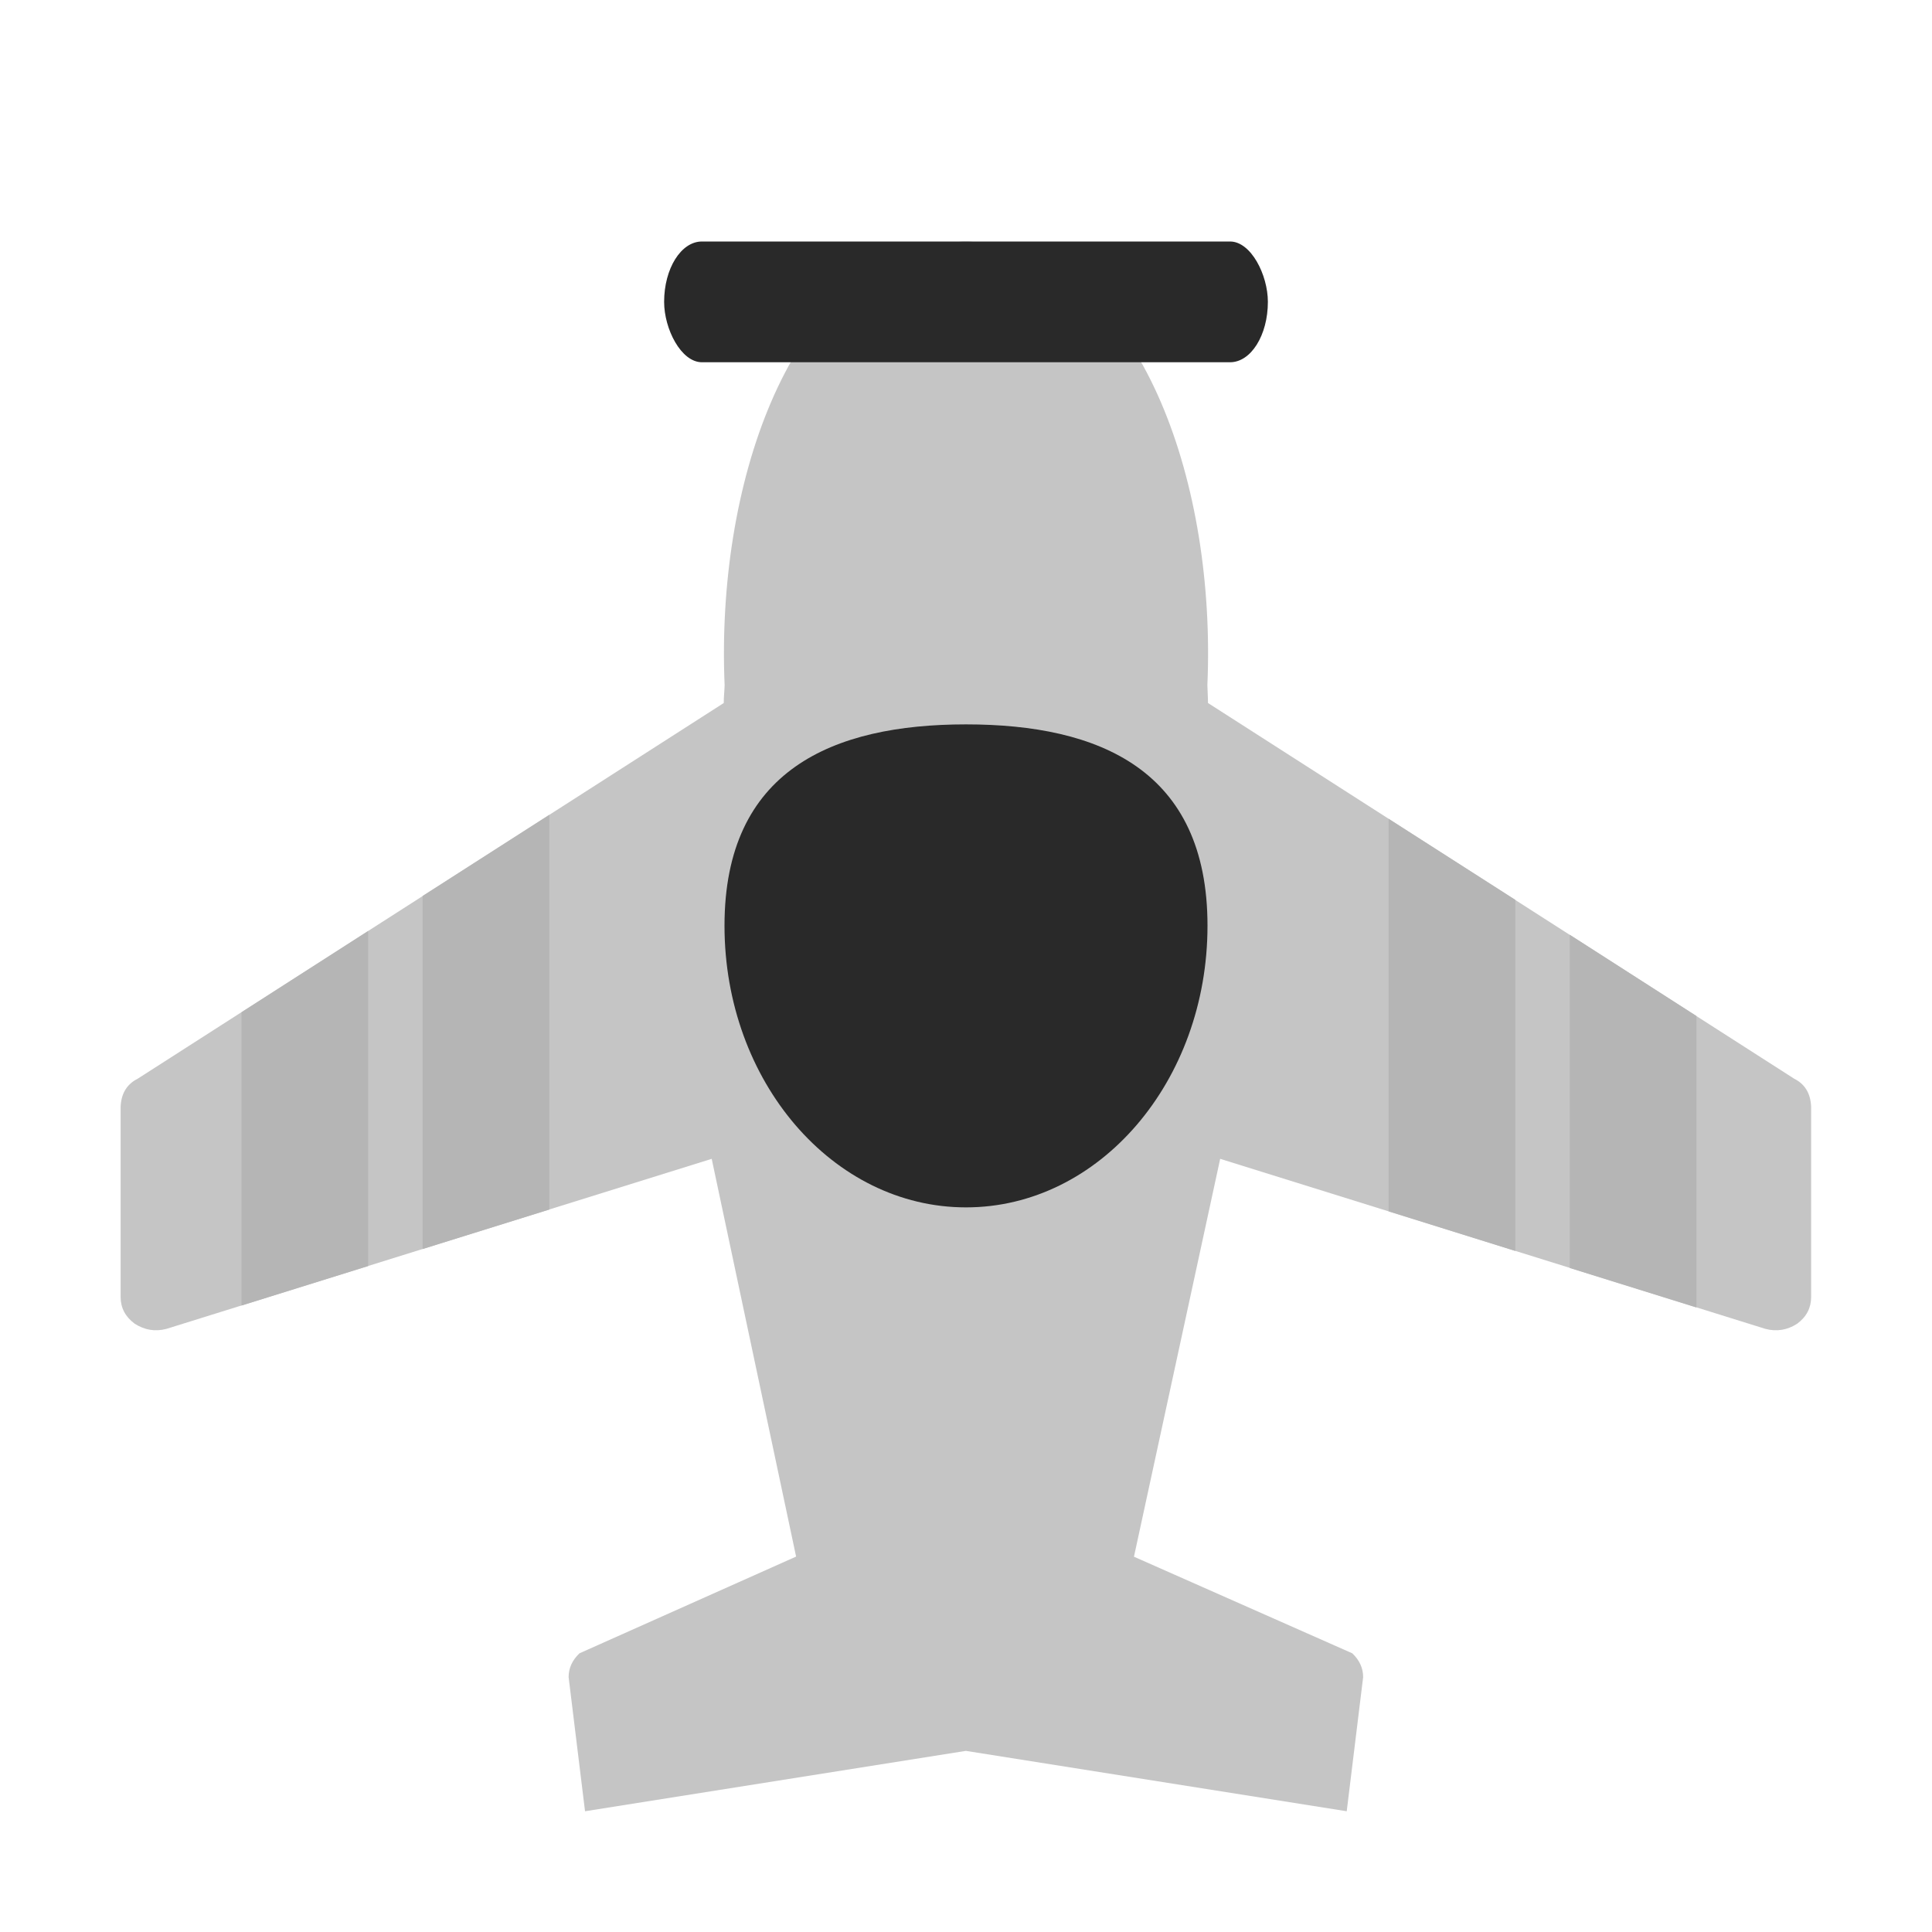 <svg xmlns="http://www.w3.org/2000/svg" width="16" height="16" version="1">
 <circle fill="#535353" cx="8" cy="1.999"/>
 <path fill="#c5c5c5" d="m7.993 1.999c-0.039 0-0.075 0.008-0.113 0.011-0.046 0.004-0.092 0.005-0.137 0.014-0.012 0.002-0.023 0.008-0.036 0.01-1.178 0.254-1.777 1.988-1.706 3.64-0.001 0.048-0.008 0.1-0.007 0.148l-4.853 3.111c-0.09 0.045-0.138 0.123-0.142 0.234v1.574c0 0.09 0.039 0.164 0.116 0.221 0.082 0.053 0.17 0.068 0.264 0.043l4.515-1.408 0.699 3.294-1.794 0.801c-0.06 0.057-0.09 0.123-0.09 0.197l0.136 1.111 3.154-0.5 3.154 0.5 0.136-1.111c0-0.074-0.03-0.14-0.09-0.197l-1.808-0.8 0.714-3.295 4.515 1.408c0.094 0.025 0.183 0.01 0.264-0.043 0.077-0.057 0.115-0.131 0.115-0.221v-1.574c-0.004-0.111-0.051-0.189-0.141-0.234l-4.854-3.111c0-0.047-0.004-0.099-0.005-0.148 0.072-1.652-0.53-3.385-1.708-3.64-0.012-0.003-0.023-0.008-0.036-0.01-0.044-0.008-0.091-0.01-0.137-0.014-0.038-0.003-0.074-0.011-0.113-0.011-0.003 0-0.005 0.001-0.008 0.001-0.002-0-0.004-0.001-0.007-0.001z"/>
 <path fill="#b5b5b5" d="m4.549 6.748-1.049 0.672v2.924l1.049-0.327v-3.268zm6.951 0.032v3.252l1.049 0.328v-2.908l-1.049-0.671zm-8.451 0.93-1.049 0.673v2.429l1.049-0.327v-2.776zm9.951 0.031v2.76l1.049 0.327v-2.414l-1.049-0.673z"/>
 <rect fill="#292929" width="5" height="1" x="5.5" y="2" rx=".313" ry="1"/>
 <path fill="#292929" d="m10 7.666c0 1.289-0.896 2.333-2 2.333s-2-1.044-2-2.333c0-1.288 0.896-1.667 2-1.667 1.105 0 2 0.378 2 1.667z"/>
</svg>
